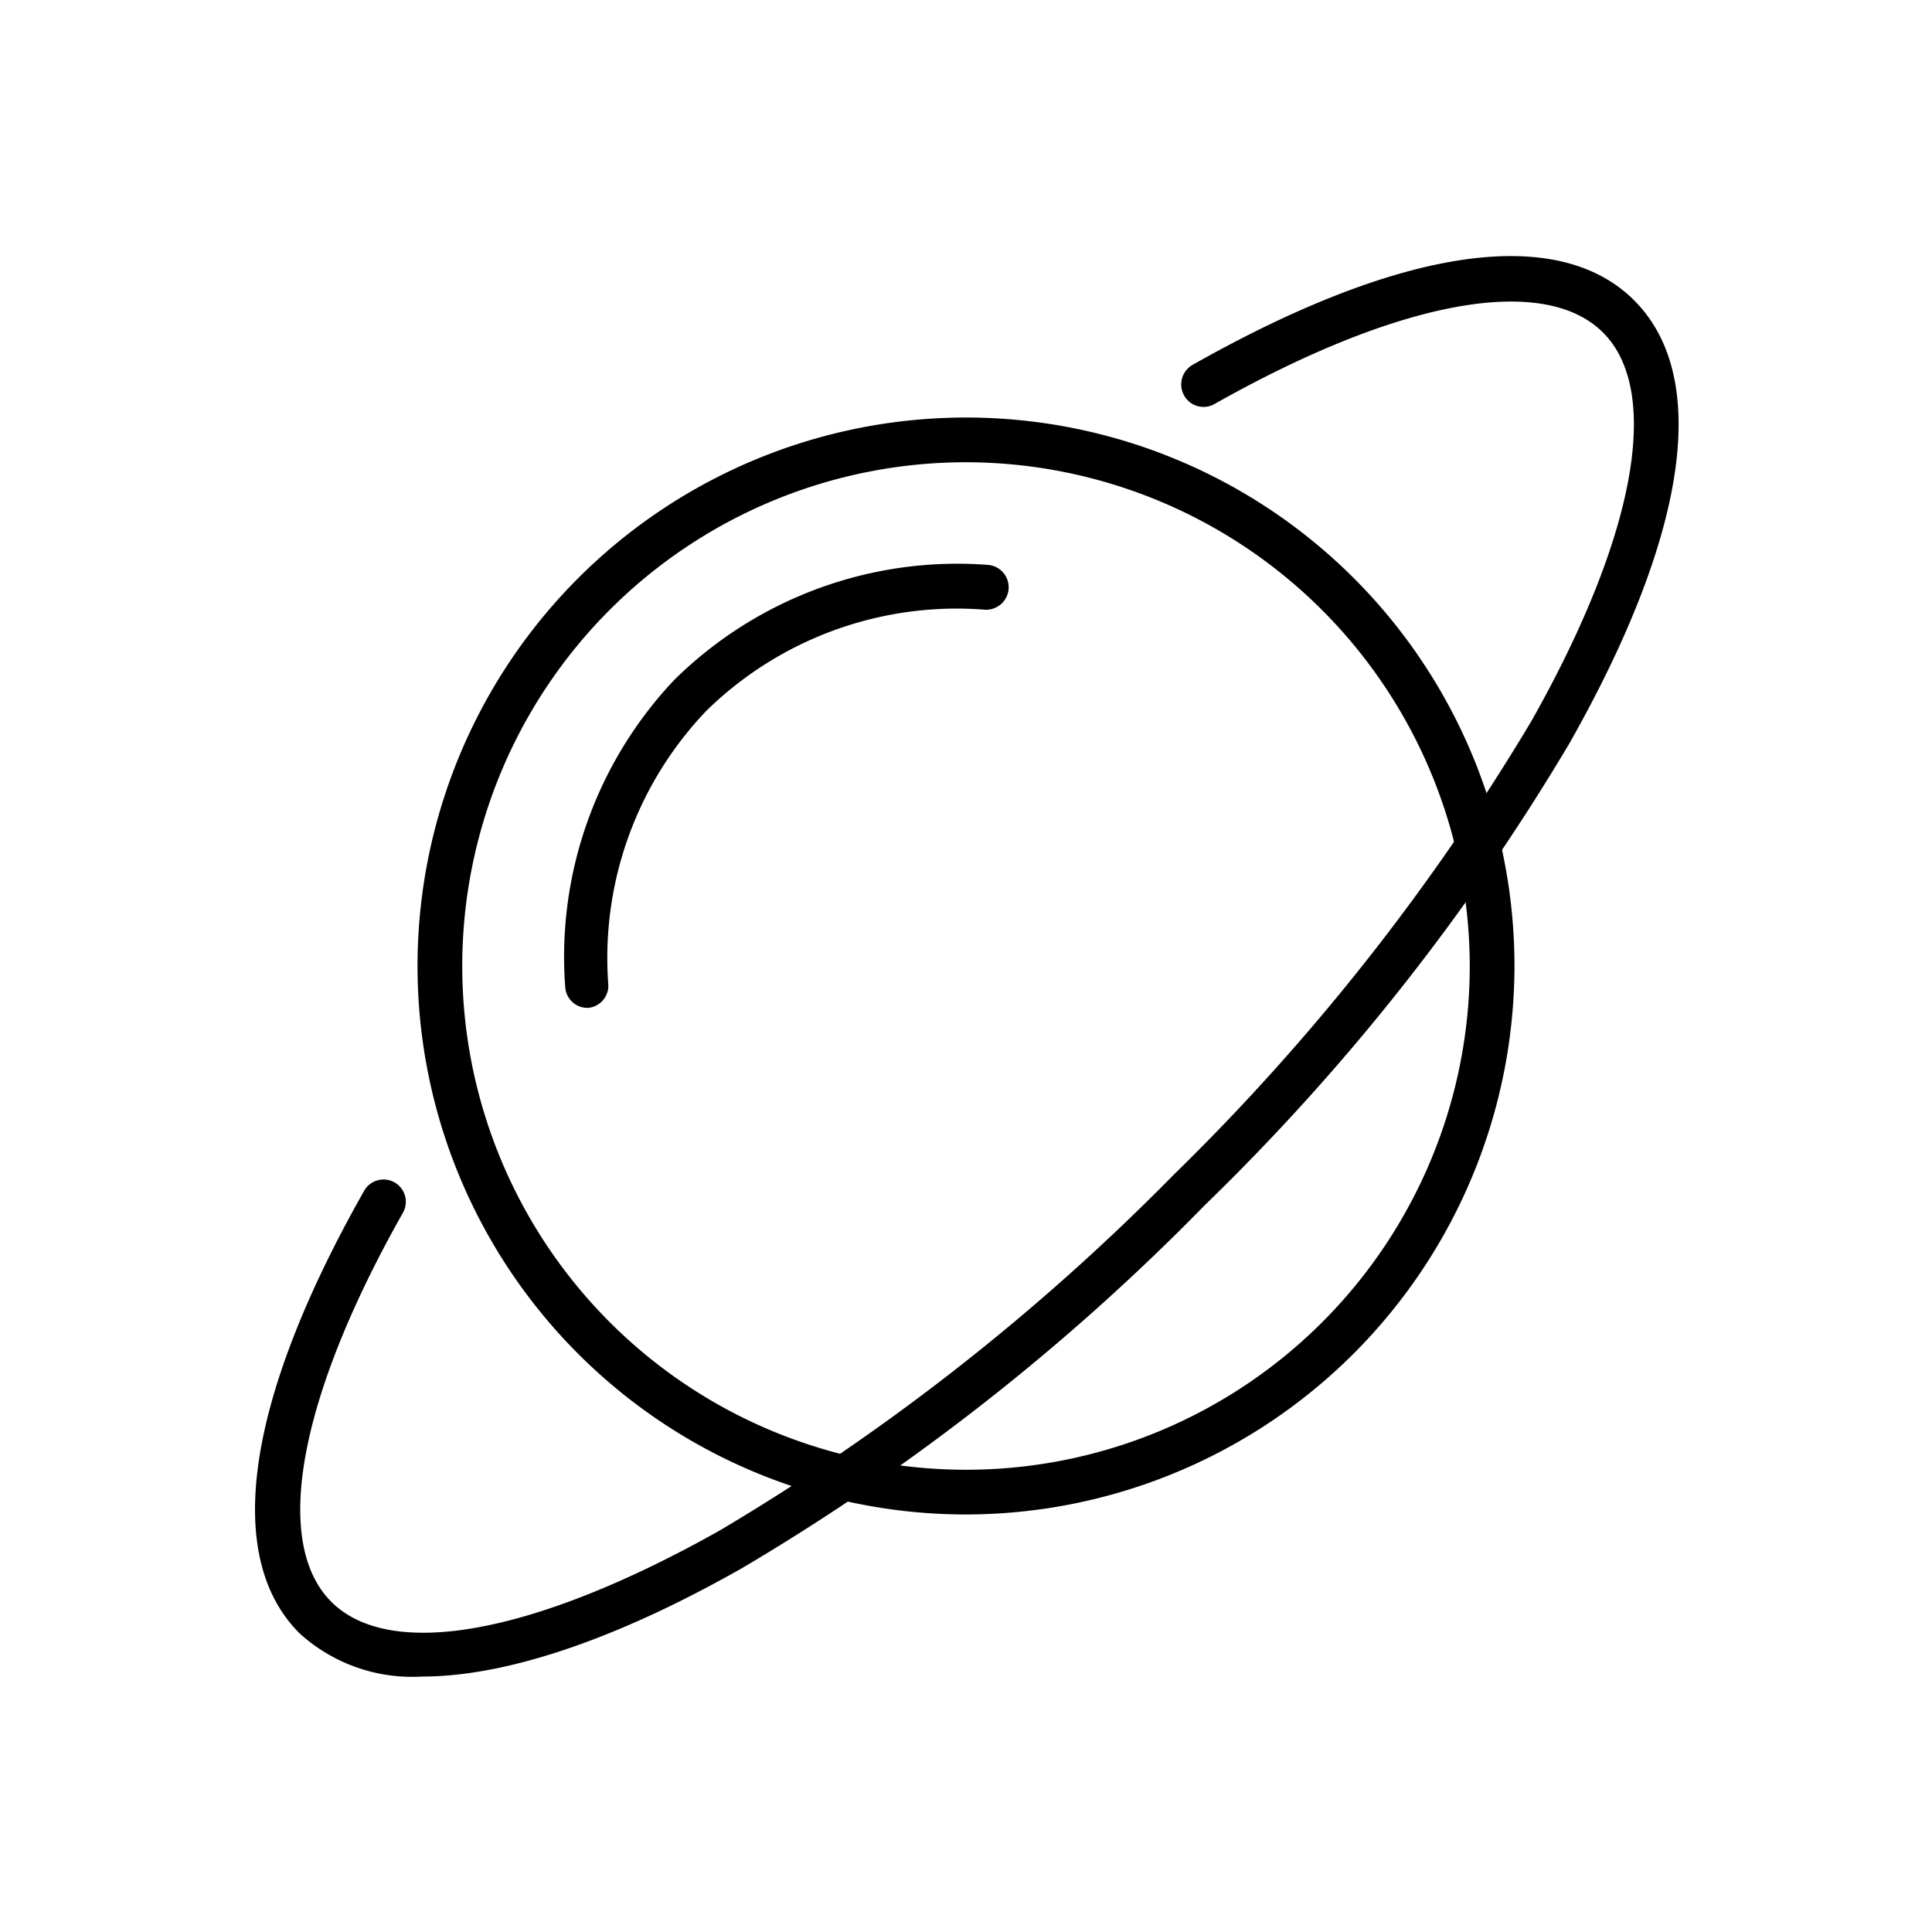 <svg xmlns="http://www.w3.org/2000/svg" viewBox="0 0 54 54"><defs><style>.cls-1{fill:#005fa2;}</style></defs><title>earthRisorsa 22</title><g id="Livello_2" data-name="Livello 2"><g id="Livello_2-2" data-name="Livello 2"><path d="M27,42.33A15.33,15.33,0,1,1,42.33,27,15.35,15.35,0,0,1,27,42.33Zm0-29.41A14.08,14.08,0,1,0,41.08,27,14.1,14.1,0,0,0,27,12.92Z"/><path d="M16.42,28.17a.62.62,0,0,1-.62-.56A11.26,11.26,0,0,1,18.85,19a11.26,11.26,0,0,1,8.78-3.21.63.63,0,0,1,.56.68.63.63,0,0,1-.68.57,10,10,0,0,0-7.77,2.83A10,10,0,0,0,17,27.49a.62.62,0,0,1-.56.68Z"/><path d="M11.8,46.86a4.68,4.68,0,0,1-3.43-1.21c-2.14-2.14-1.5-6.53,1.81-12.37a.62.62,0,1,1,1.08.62c-2.91,5.15-3.66,9.21-2,10.87s5.72.9,10.87-2a62.57,62.57,0,0,0,12.67-9.93,62.52,62.52,0,0,0,10-12.68c2.91-5.15,3.66-9.22,2-10.87s-5.71-.9-10.85,2a.62.62,0,0,1-.85-.23.63.63,0,0,1,.23-.86c5.83-3.3,10.22-3.94,12.35-1.8s1.5,6.52-1.81,12.37A62.33,62.33,0,0,1,33.67,33.69,62.61,62.61,0,0,1,20.74,43.83C17.2,45.84,14.13,46.86,11.8,46.86Z"/></g></g></svg>